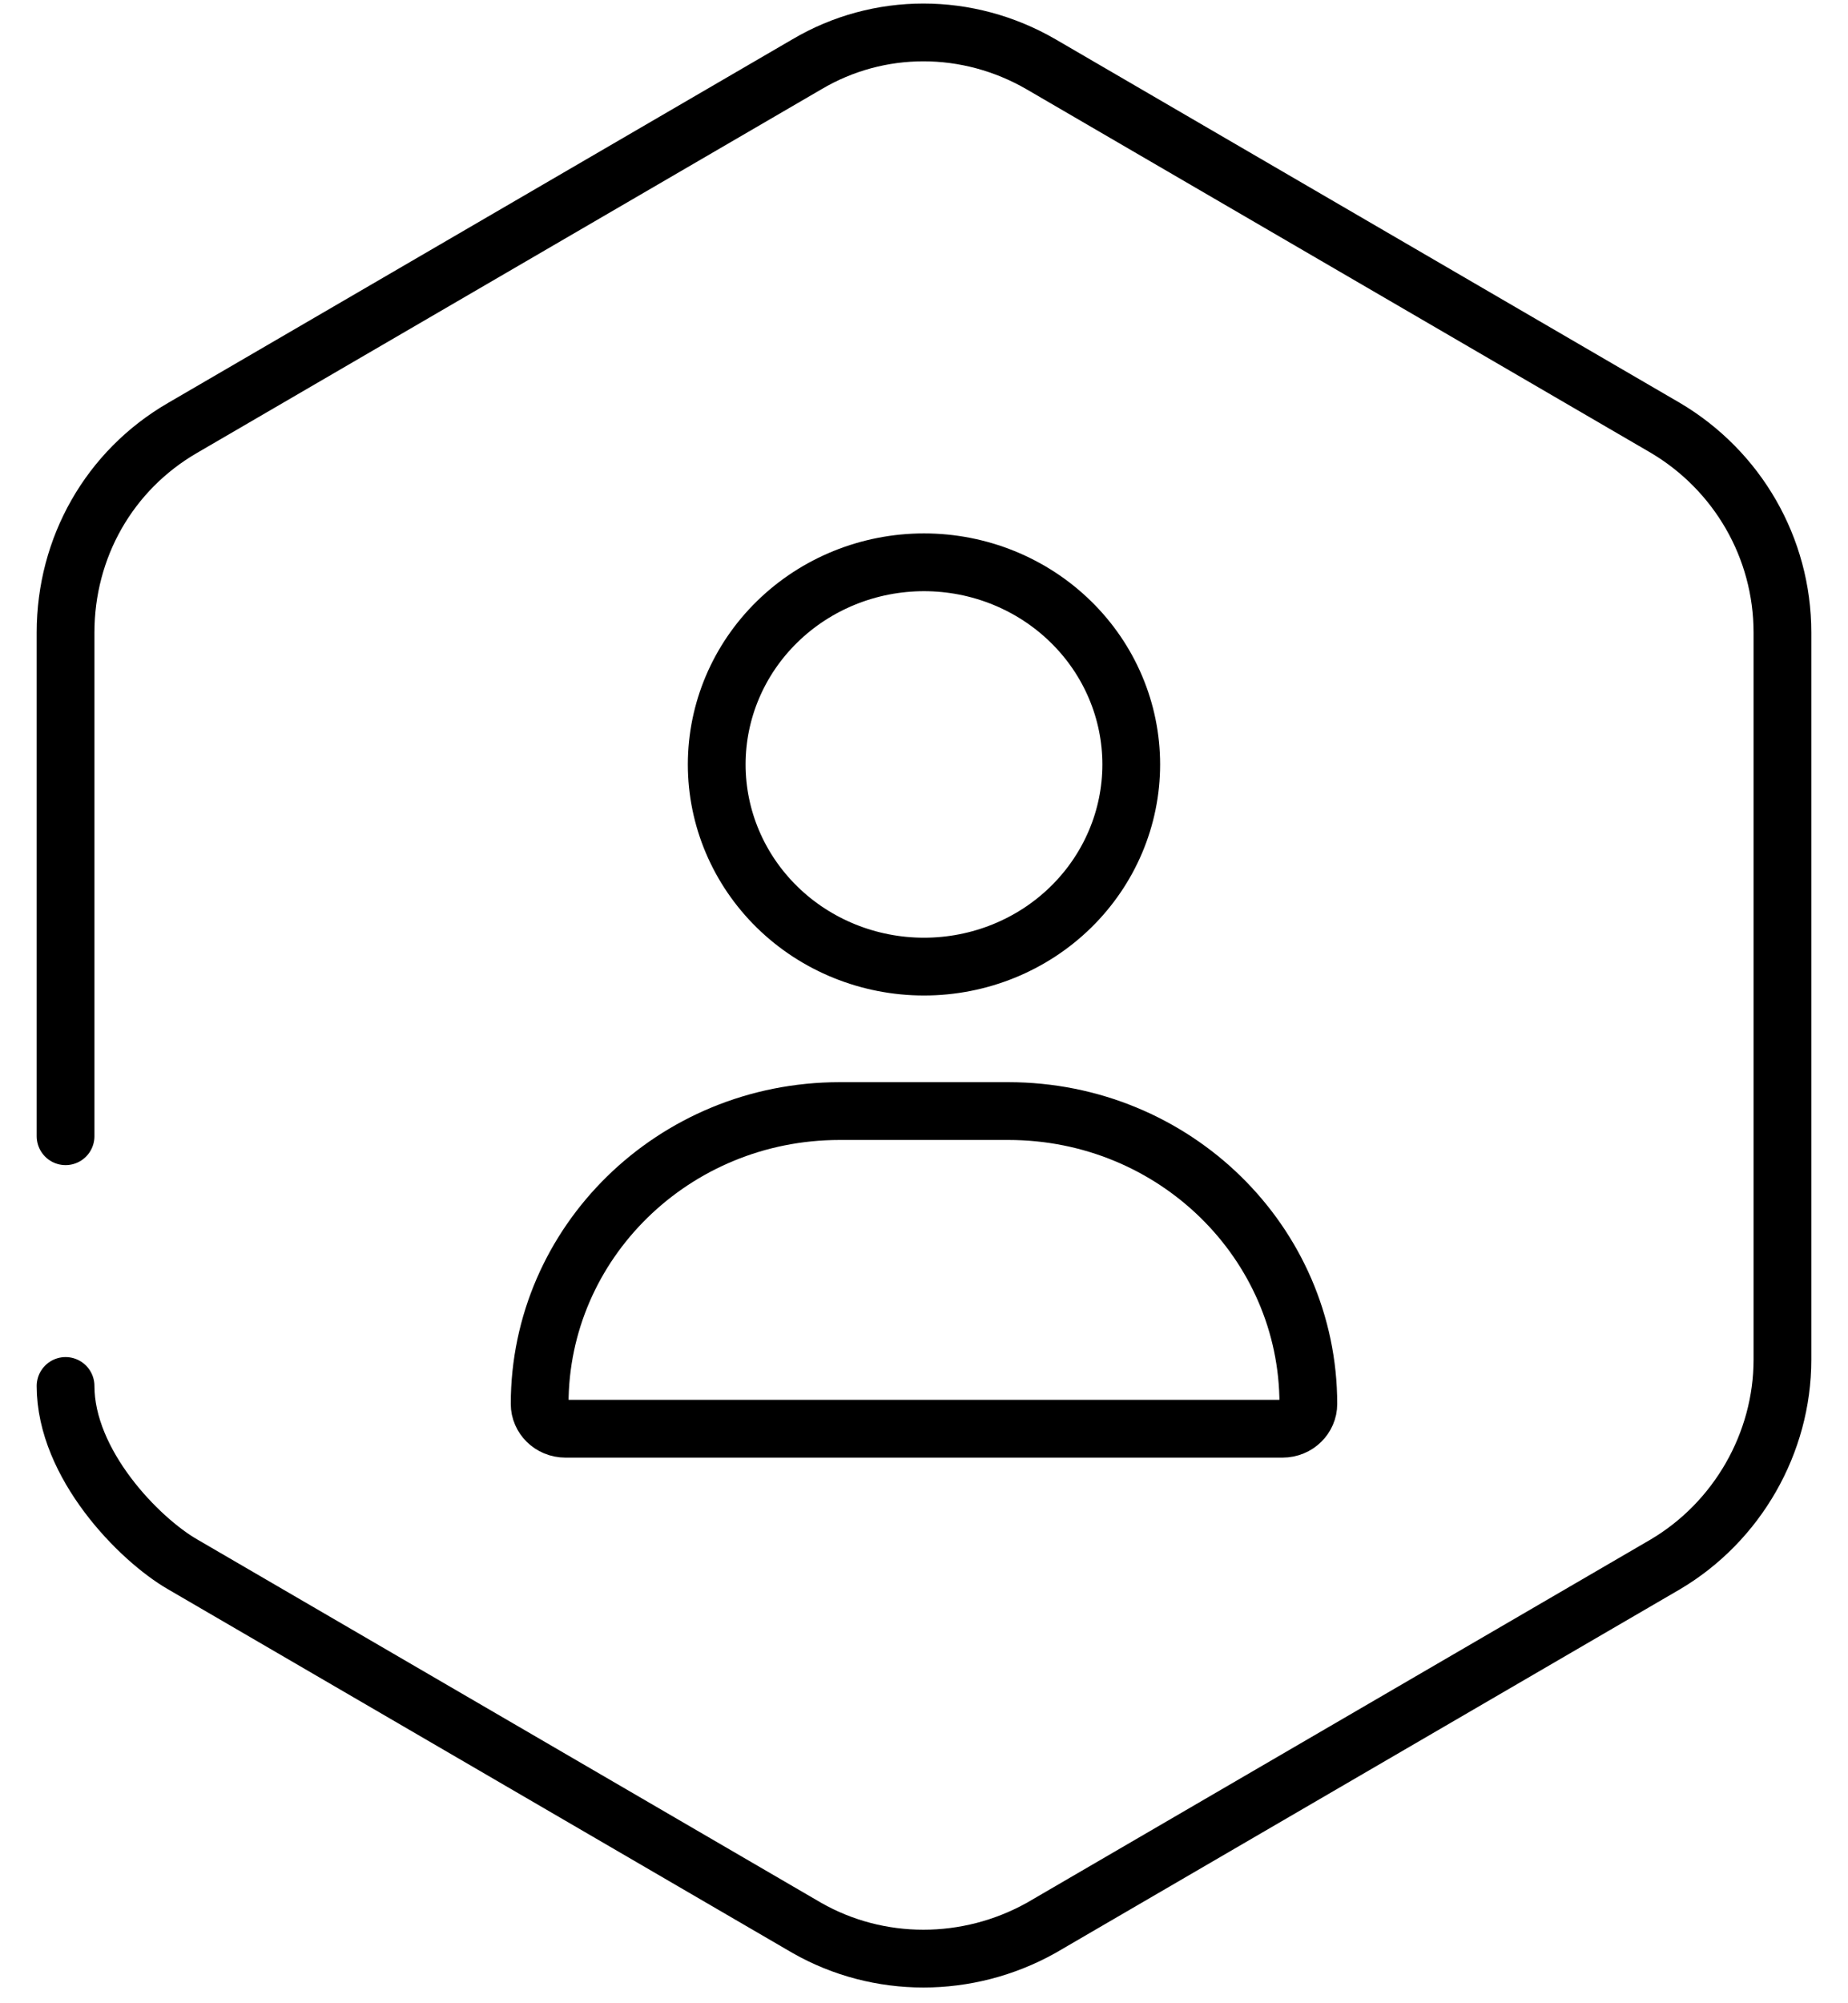 <svg width="48" height="52" viewBox="0 0 48 52" fill="none" xmlns="http://www.w3.org/2000/svg">
<path d="M27.812 23.549C26.804 24.535 25.433 25.091 24 25.091C22.567 25.091 21.195 24.535 20.187 23.549C19.179 22.563 18.616 21.23 18.616 19.844C18.616 18.457 19.179 17.124 20.187 16.139C21.195 15.153 22.567 14.596 24 14.596C25.433 14.596 26.804 15.153 27.812 16.139C28.82 17.124 29.383 18.457 29.383 19.844C29.383 21.23 28.82 22.563 27.812 23.549ZM14.017 36.445C14.017 32.26 17.489 28.841 21.81 28.841H26.189C30.511 28.841 33.983 32.26 33.983 36.445C33.983 36.784 33.697 37.087 33.309 37.087H14.69C14.302 37.087 14.017 36.784 14.017 36.445Z" stroke="currentColor" stroke-width="1.5"/>
<path d="M1.703 29.494V16.419C1.703 14.213 2.838 12.21 4.743 11.107L20.959 1.669C22.824 0.566 25.135 0.566 27.041 1.669L43.257 11.107C45.122 12.21 46.297 14.213 46.297 16.419V35.295C46.297 37.461 45.122 39.504 43.257 40.607L27.041 50.045C25.135 51.107 22.824 51.107 20.959 50.045L4.743 40.607C3.608 39.953 1.703 38.004 1.703 35.977" stroke="currentColor" stroke-width="1.5" stroke-linecap="round" stroke-linejoin="round"/>
</svg>
